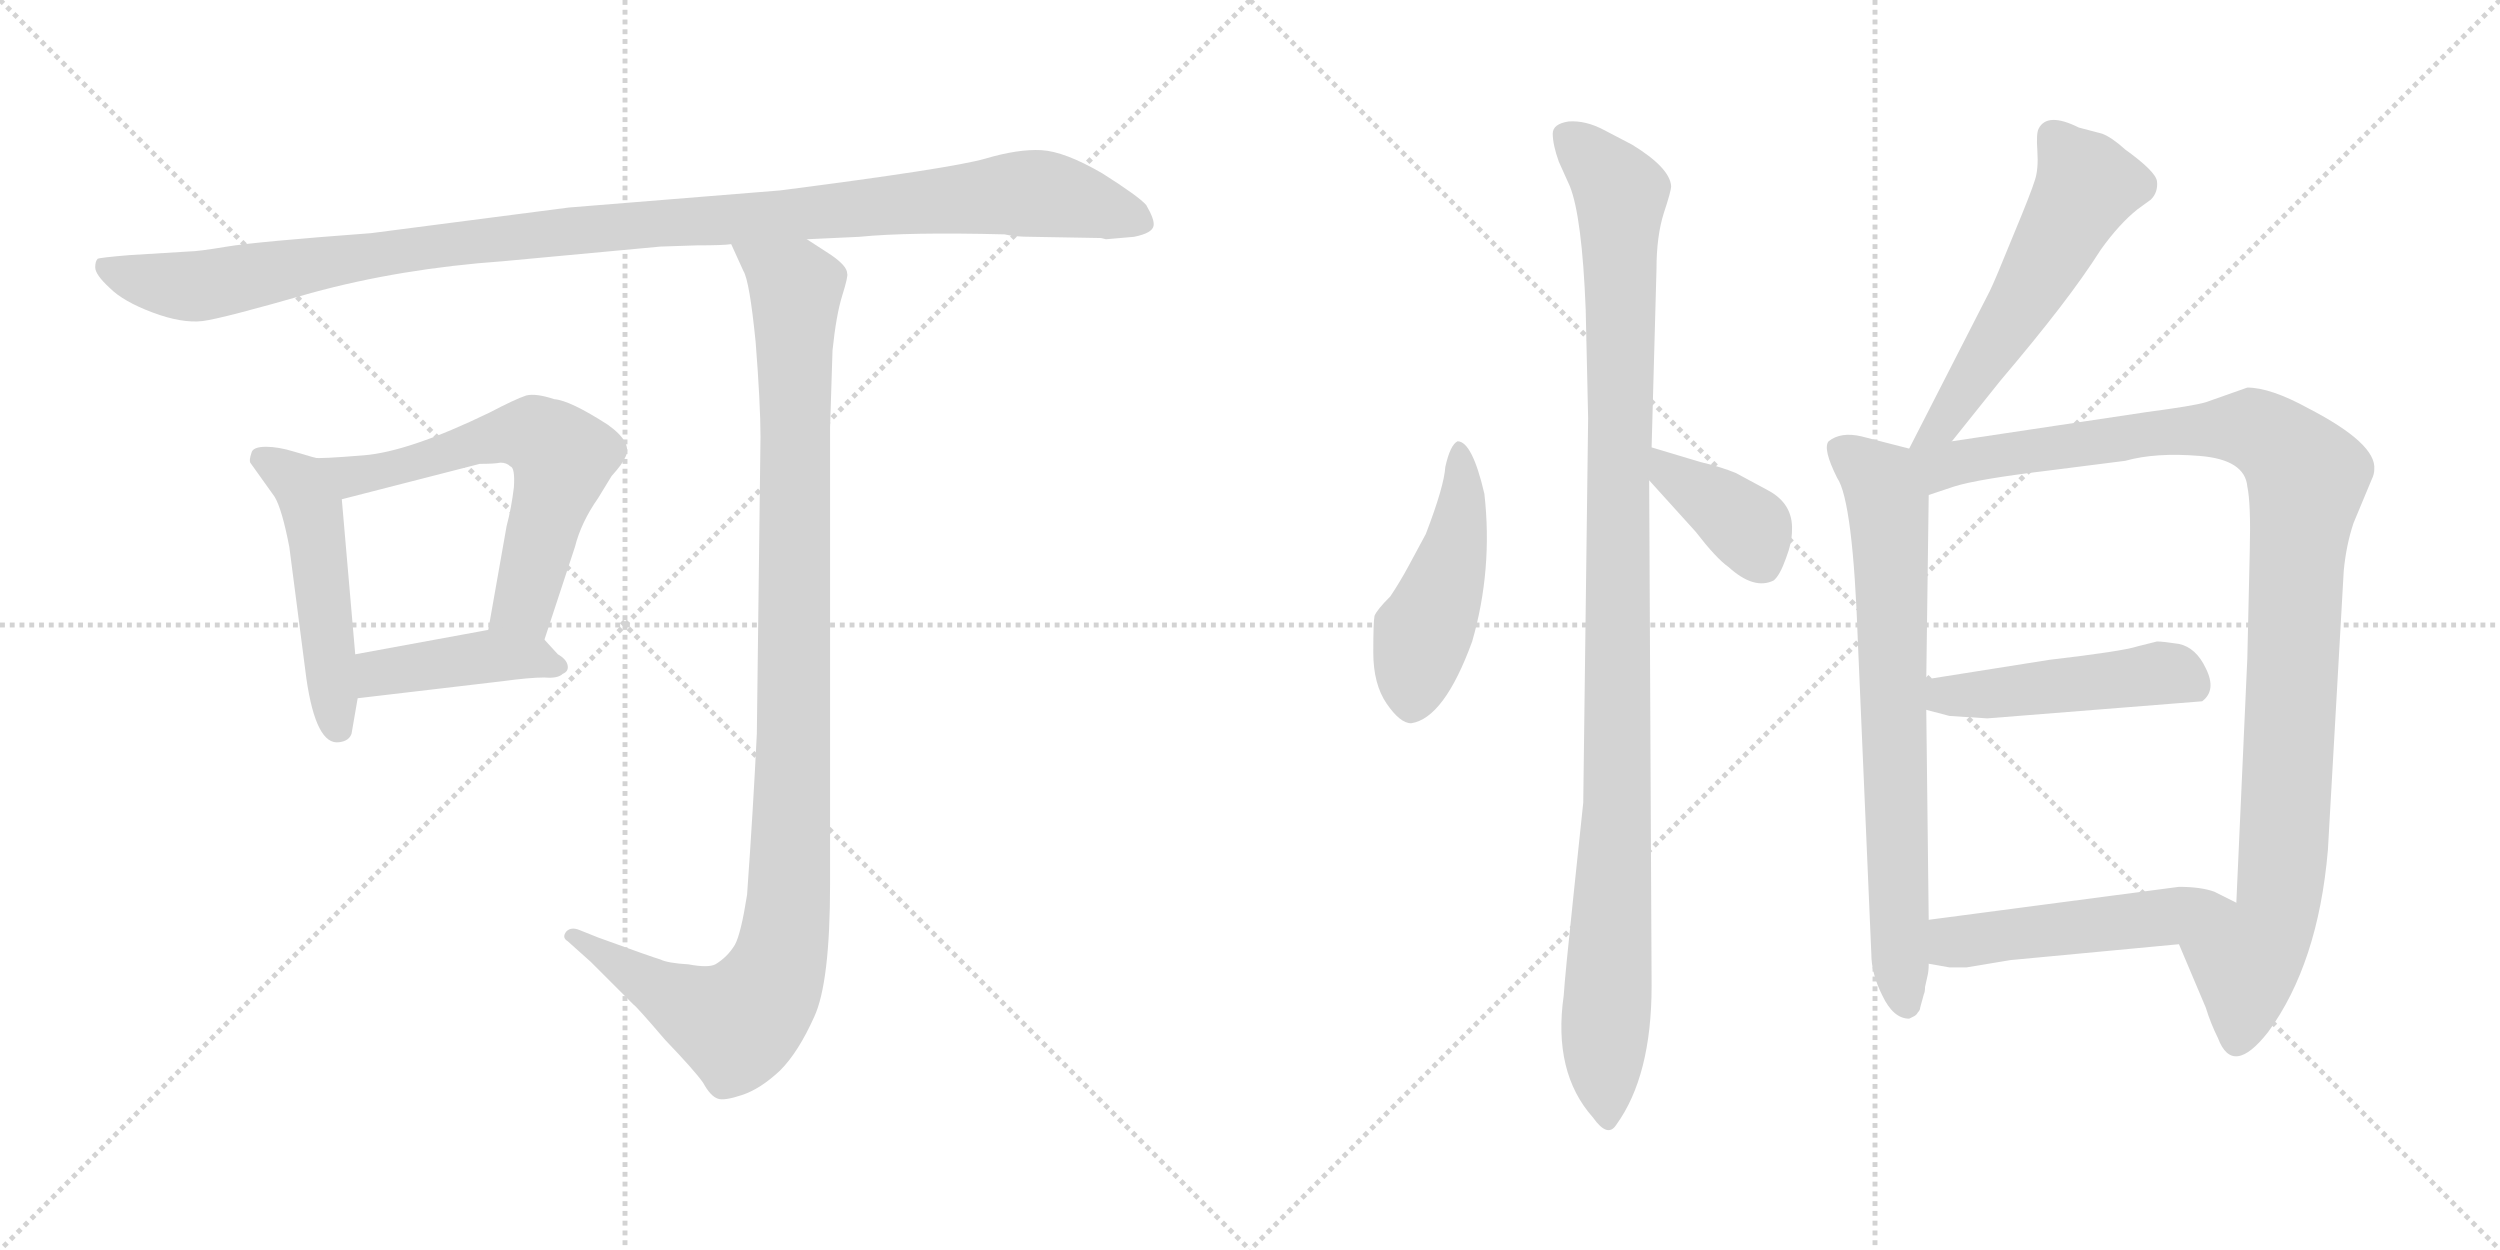 <svg version="1.1" viewBox="0 0 2048 1024" xmlns="http://www.w3.org/2000/svg">
  <g stroke="lightgray" stroke-dasharray="1,1" stroke-width="1" transform="scale(4, 4)">
    <line x1="0" y1="0" x2="256" y2="256"></line>
    <line x1="256" y1="0" x2="0" y2="256"></line>
    <line x1="128" y1="0" x2="128" y2="256"></line>
    <line x1="0" y1="128" x2="256" y2="128"></line>
    <line x1="256" y1="0" x2="512" y2="256"></line>
    <line x1="512" y1="0" x2="256" y2="256"></line>
    <line x1="384" y1="0" x2="384" y2="256"></line>
    <line x1="256" y1="128" x2="512" y2="128"></line>
  </g>
<g transform="scale(1, -1) translate(0, -850)">
   <style type="text/css">
    @keyframes keyframes0 {
      from {
       stroke: black;
       stroke-dashoffset: 1119;
       stroke-width: 128;
       }
       78% {
       animation-timing-function: step-end;
       stroke: black;
       stroke-dashoffset: 0;
       stroke-width: 128;
       }
       to {
       stroke: black;
       stroke-width: 1024;
       }
       }
       #make-me-a-hanzi-animation-0 {
         animation: keyframes0 1.161s both;
         animation-delay: 0s;
         animation-timing-function: linear;
       }
    @keyframes keyframes1 {
      from {
       stroke: black;
       stroke-dashoffset: 495;
       stroke-width: 128;
       }
       62% {
       animation-timing-function: step-end;
       stroke: black;
       stroke-dashoffset: 0;
       stroke-width: 128;
       }
       to {
       stroke: black;
       stroke-width: 1024;
       }
       }
       #make-me-a-hanzi-animation-1 {
         animation: keyframes1 0.653s both;
         animation-delay: 1.161s;
         animation-timing-function: linear;
       }
    @keyframes keyframes2 {
      from {
       stroke: black;
       stroke-dashoffset: 610;
       stroke-width: 128;
       }
       67% {
       animation-timing-function: step-end;
       stroke: black;
       stroke-dashoffset: 0;
       stroke-width: 128;
       }
       to {
       stroke: black;
       stroke-width: 1024;
       }
       }
       #make-me-a-hanzi-animation-2 {
         animation: keyframes2 0.746s both;
         animation-delay: 1.813s;
         animation-timing-function: linear;
       }
    @keyframes keyframes3 {
      from {
       stroke: black;
       stroke-dashoffset: 421;
       stroke-width: 128;
       }
       58% {
       animation-timing-function: step-end;
       stroke: black;
       stroke-dashoffset: 0;
       stroke-width: 128;
       }
       to {
       stroke: black;
       stroke-width: 1024;
       }
       }
       #make-me-a-hanzi-animation-3 {
         animation: keyframes3 0.593s both;
         animation-delay: 2.56s;
         animation-timing-function: linear;
       }
    @keyframes keyframes4 {
      from {
       stroke: black;
       stroke-dashoffset: 1079;
       stroke-width: 128;
       }
       78% {
       animation-timing-function: step-end;
       stroke: black;
       stroke-dashoffset: 0;
       stroke-width: 128;
       }
       to {
       stroke: black;
       stroke-width: 1024;
       }
       }
       #make-me-a-hanzi-animation-4 {
         animation: keyframes4 1.128s both;
         animation-delay: 3.153s;
         animation-timing-function: linear;
       }
    @keyframes keyframes5 {
      from {
       stroke: black;
       stroke-dashoffset: 473;
       stroke-width: 128;
       }
       61% {
       animation-timing-function: step-end;
       stroke: black;
       stroke-dashoffset: 0;
       stroke-width: 128;
       }
       to {
       stroke: black;
       stroke-width: 1024;
       }
       }
       #make-me-a-hanzi-animation-5 {
         animation: keyframes5 0.635s both;
         animation-delay: 4.281s;
         animation-timing-function: linear;
       }
    @keyframes keyframes6 {
      from {
       stroke: black;
       stroke-dashoffset: 1077;
       stroke-width: 128;
       }
       78% {
       animation-timing-function: step-end;
       stroke: black;
       stroke-dashoffset: 0;
       stroke-width: 128;
       }
       to {
       stroke: black;
       stroke-width: 1024;
       }
       }
       #make-me-a-hanzi-animation-6 {
         animation: keyframes6 1.126s both;
         animation-delay: 4.916s;
         animation-timing-function: linear;
       }
    @keyframes keyframes7 {
      from {
       stroke: black;
       stroke-dashoffset: 385;
       stroke-width: 128;
       }
       56% {
       animation-timing-function: step-end;
       stroke: black;
       stroke-dashoffset: 0;
       stroke-width: 128;
       }
       to {
       stroke: black;
       stroke-width: 1024;
       }
       }
       #make-me-a-hanzi-animation-7 {
         animation: keyframes7 0.563s both;
         animation-delay: 6.042s;
         animation-timing-function: linear;
       }
    @keyframes keyframes8 {
      from {
       stroke: black;
       stroke-dashoffset: 561;
       stroke-width: 128;
       }
       65% {
       animation-timing-function: step-end;
       stroke: black;
       stroke-dashoffset: 0;
       stroke-width: 128;
       }
       to {
       stroke: black;
       stroke-width: 1024;
       }
       }
       #make-me-a-hanzi-animation-8 {
         animation: keyframes8 0.707s both;
         animation-delay: 6.605s;
         animation-timing-function: linear;
       }
    @keyframes keyframes9 {
      from {
       stroke: black;
       stroke-dashoffset: 729;
       stroke-width: 128;
       }
       70% {
       animation-timing-function: step-end;
       stroke: black;
       stroke-dashoffset: 0;
       stroke-width: 128;
       }
       to {
       stroke: black;
       stroke-width: 1024;
       }
       }
       #make-me-a-hanzi-animation-9 {
         animation: keyframes9 0.843s both;
         animation-delay: 7.312s;
         animation-timing-function: linear;
       }
    @keyframes keyframes10 {
      from {
       stroke: black;
       stroke-dashoffset: 1064;
       stroke-width: 128;
       }
       78% {
       animation-timing-function: step-end;
       stroke: black;
       stroke-dashoffset: 0;
       stroke-width: 128;
       }
       to {
       stroke: black;
       stroke-width: 1024;
       }
       }
       #make-me-a-hanzi-animation-10 {
         animation: keyframes10 1.116s both;
         animation-delay: 8.155s;
         animation-timing-function: linear;
       }
    @keyframes keyframes11 {
      from {
       stroke: black;
       stroke-dashoffset: 472;
       stroke-width: 128;
       }
       61% {
       animation-timing-function: step-end;
       stroke: black;
       stroke-dashoffset: 0;
       stroke-width: 128;
       }
       to {
       stroke: black;
       stroke-width: 1024;
       }
       }
       #make-me-a-hanzi-animation-11 {
         animation: keyframes11 0.634s both;
         animation-delay: 9.271s;
         animation-timing-function: linear;
       }
    @keyframes keyframes12 {
      from {
       stroke: black;
       stroke-dashoffset: 502;
       stroke-width: 128;
       }
       62% {
       animation-timing-function: step-end;
       stroke: black;
       stroke-dashoffset: 0;
       stroke-width: 128;
       }
       to {
       stroke: black;
       stroke-width: 1024;
       }
       }
       #make-me-a-hanzi-animation-12 {
         animation: keyframes12 0.659s both;
         animation-delay: 9.905s;
         animation-timing-function: linear;
       }
</style>
<path d="M 845.0 656.0 L 902.0 655.0 L 906.0 654.0 L 929.0 656.0 Q 944.0 659.0 945.0 665.0 Q 946.0 670.0 939.0 682.0 Q 933.0 689.0 903.0 708.0 Q 872.0 726.0 853.0 727.0 Q 834.0 728.0 807.0 720.0 Q 779.0 712.0 639.0 694.0 L 466.0 680.0 L 304.0 659.0 Q 210.0 652.0 186.0 648.0 Q 162.0 644.0 155.0 644.0 L 106.0 641.0 Q 82.0 639.0 80.0 638.0 Q 78.0 636.0 78.0 631.0 Q 78.0 625.0 90.0 614.0 Q 101.0 603.0 125.0 594.0 Q 149.0 585.0 166.0 587.0 Q 182.0 589.0 255.0 610.0 Q 328.0 630.0 412.0 636.0 L 541.0 648.0 L 571.0 649.0 Q 593.0 649.0 599.0 650.0 L 661.0 654.0 L 704.0 656.0 Q 744.0 660.0 823.0 658.0 Q 831.0 656.0 845.0 656.0 Z" fill="lightgray"></path> 
<path d="M 258.0 475.0 L 241.0 480.0 Q 228.0 484.0 218.0 484.0 Q 207.0 484.0 206.0 479.0 Q 204.0 473.0 205.0 471.0 L 225.0 443.0 Q 231.0 433.0 237.0 402.0 L 251.0 294.0 Q 259.0 239.0 278.0 242.0 Q 286.0 243.0 288.0 249.0 L 293.0 278.0 L 291.0 314.0 L 280.0 441.0 C 278.0 469.0 278.0 469.0 258.0 475.0 Z" fill="lightgray"></path> 
<path d="M 446.0 326.0 L 471.0 402.0 Q 476.0 422.0 490.0 442.0 L 501.0 460.0 Q 510.0 470.0 512.0 475.0 Q 519.0 487.0 498.0 502.0 Q 467.0 522.0 454.0 523.0 Q 439.0 528.0 431.0 526.0 Q 422.0 523.0 401.0 512.0 Q 335.0 480.0 298.0 477.0 Q 261.0 474.0 258.0 475.0 C 228.0 475.0 251.0 434.0 280.0 441.0 L 393.0 470.0 Q 405.0 470.0 410.0 471.0 Q 415.0 471.0 418.0 468.0 Q 422.0 467.0 421.0 451.0 Q 419.0 434.0 415.0 419.0 L 400.0 334.0 C 395.0 304.0 437.0 298.0 446.0 326.0 Z" fill="lightgray"></path> 
<path d="M 457.0 314.0 L 446.0 326.0 C 433.0 340.0 430.0 339.0 400.0 334.0 L 291.0 314.0 C 261.0 309.0 263.0 274.0 293.0 278.0 L 412.0 292.0 Q 434.0 295.0 446.0 295.0 Q 457.0 294.0 461.0 298.0 Q 466.0 300.0 465.0 305.0 Q 464.0 310.0 457.0 314.0 Z" fill="lightgray"></path> 
<path d="M 599.0 650.0 L 609.0 628.0 Q 614.0 620.0 619.0 570.0 Q 623.0 519.0 623.0 492.0 L 620.0 249.0 Q 617.0 187.0 612.0 117.0 Q 607.0 85.0 602.0 76.0 Q 596.0 66.0 586.0 60.0 Q 580.0 57.0 564.0 60.0 Q 547.0 61.0 541.0 64.0 Q 534.0 66.0 490.0 82.0 L 475.0 88.0 Q 468.0 91.0 464.0 87.0 Q 460.0 82.0 465.0 79.0 L 484.0 62.0 L 519.0 27.0 Q 521.0 26.0 545.0 -2.0 Q 569.0 -27.0 576.0 -37.0 Q 582.0 -48.0 588.0 -50.0 Q 593.0 -52.0 608.0 -47.0 Q 623.0 -42.0 639.0 -27.0 Q 654.0 -12.0 667.0 17.0 Q 680.0 45.0 680.0 126.0 L 680.0 500.0 L 682.0 563.0 Q 685.0 592.0 690.0 608.0 Q 695.0 624.0 694.0 626.0 Q 694.0 632.0 681.0 641.0 L 661.0 654.0 C 636.0 670.0 587.0 677.0 599.0 650.0 Z" fill="lightgray"></path> 
<path d="M 1216.0 445.5 Q 1206.0 488.5 1194.0 488.5 Q 1188.0 485.5 1184.0 467.5 Q 1183.0 451.5 1168.0 412.5 L 1154.0 386.5 Q 1147.0 373.5 1139.0 361.5 Q 1128.0 350.5 1126.0 345.5 Q 1125.0 340.5 1125.0 315.5 Q 1125.0 289.5 1136.0 273.5 Q 1147.0 257.5 1156.0 257.5 Q 1183.0 261.5 1206.0 324.5 Q 1223.0 383.5 1216.0 445.5 Z" fill="lightgray"></path> 
<path d="M 1353.0 42.5 L 1351.0 456.5 L 1353.0 483.5 L 1357.0 629.5 Q 1357.0 656.5 1363.0 675.5 Q 1369.0 693.5 1369.0 697.5 Q 1368.0 712.5 1337.0 731.5 L 1314.0 743.5 Q 1299.0 751.5 1285.0 750.5 Q 1272.0 748.5 1272.0 740.5 Q 1272.0 731.5 1277.0 717.5 L 1286.0 697.5 Q 1296.0 672.5 1299.0 596.5 L 1301.0 507.5 L 1297.0 192.5 L 1289.0 116.5 Q 1282.0 50.5 1281.0 34.5 Q 1272.0 -28.5 1305.0 -65.5 Q 1317.0 -82.5 1324.0 -71.5 Q 1353.0 -31.5 1353.0 42.5 Z" fill="lightgray"></path> 
<path d="M 1351.0 456.5 L 1389.0 414.5 Q 1406.0 392.5 1416.0 385.5 Q 1437.0 366.5 1453.0 374.5 Q 1458.0 378.5 1463.0 392.5 Q 1468.0 405.5 1468.0 415.5 Q 1469.0 437.5 1448.0 448.5 L 1422.0 462.5 Q 1410.0 467.5 1393.0 471.5 L 1353.0 483.5 C 1324.0 492.5 1331.0 478.5 1351.0 456.5 Z" fill="lightgray"></path> 
<path d="M 1599.0 488.5 L 1639.0 538.5 Q 1667.0 571.5 1687.0 597.5 Q 1707.0 623.5 1721.0 645.5 Q 1736.0 666.5 1751.0 678.5 L 1762.0 686.5 Q 1768.0 692.5 1767.0 701.5 Q 1766.0 709.5 1741.0 727.5 Q 1730.0 737.5 1722.0 740.5 L 1703.0 745.5 Q 1677.0 758.5 1670.0 744.5 Q 1668.0 740.5 1669.0 726.5 Q 1670.0 711.5 1667.0 702.5 Q 1664.0 692.5 1649.0 656.5 Q 1634.0 619.5 1630.0 611.5 L 1564.0 482.5 C 1550.0 455.5 1580.0 465.5 1599.0 488.5 Z" fill="lightgray"></path> 
<path d="M 1580.0 96.5 L 1578.0 268.5 L 1578.0 293.5 L 1580.0 444.5 C 1580.0 474.5 1580.0 478.5 1564.0 482.5 L 1525.0 492.5 Q 1508.0 496.5 1498.0 488.5 Q 1493.0 482.5 1505.0 458.5 Q 1518.0 439.5 1522.0 323.5 L 1533.0 68.5 Q 1533.0 52.5 1542.0 34.5 Q 1551.0 15.5 1564.0 15.5 L 1568.0 17.5 Q 1570.0 18.5 1571.0 20.5 Q 1573.0 22.5 1573.0 24.5 L 1576.0 35.5 Q 1577.0 37.5 1577.0 41.5 L 1579.0 50.5 Q 1580.0 54.5 1580.0 60.5 L 1580.0 96.5 Z" fill="lightgray"></path> 
<path d="M 1580.0 444.5 L 1601.0 451.5 Q 1620.0 457.5 1678.0 464.5 L 1741.0 472.5 Q 1766.0 479.5 1802.0 476.5 Q 1839.0 473.5 1841.0 451.5 Q 1844.0 437.5 1843.0 398.5 L 1841.0 310.5 L 1832.0 110.5 C 1831.0 80.5 1773.0 104.5 1785.0 76.5 L 1807.0 24.5 Q 1811.0 11.5 1817.0 -0.5 Q 1829.0 -32.5 1858.0 4.5 Q 1899.0 60.5 1907.0 153.5 L 1920.0 382.5 Q 1922.0 403.5 1928.0 421.5 L 1943.0 457.5 Q 1945.0 461.5 1945.0 465.5 Q 1947.0 486.5 1891.0 515.5 Q 1860.0 532.5 1841.0 532.5 L 1807.0 520.5 Q 1797.0 517.5 1759.0 512.5 L 1599.0 488.5 C 1550.0 481.5 1525.0 426.5 1580.0 444.5 Z" fill="lightgray"></path> 
<path d="M 1578.0 268.5 L 1597.0 263.5 L 1628.0 261.5 L 1804.0 275.5 Q 1816.0 284.5 1807.0 302.5 Q 1799.0 319.5 1785.0 322.5 Q 1772.0 324.5 1767.0 324.5 L 1751.0 320.5 Q 1739.0 316.5 1679.0 309.5 L 1578.0 293.5 C 1548.0 288.5 1549.0 276.5 1578.0 268.5 Z" fill="lightgray"></path> 
<path d="M 1785.0 123.5 L 1580.0 96.5 C 1550.0 92.5 1550.0 65.5 1580.0 60.5 L 1597.0 57.5 L 1611.0 57.5 L 1647.0 63.5 L 1785.0 76.5 C 1815.0 79.5 1859.0 97.5 1832.0 110.5 L 1814.0 119.5 Q 1803.0 123.5 1785.0 123.5 Z" fill="lightgray"></path> 
      <clipPath id="make-me-a-hanzi-clip-0">
      <path d="M 845.0 656.0 L 902.0 655.0 L 906.0 654.0 L 929.0 656.0 Q 944.0 659.0 945.0 665.0 Q 946.0 670.0 939.0 682.0 Q 933.0 689.0 903.0 708.0 Q 872.0 726.0 853.0 727.0 Q 834.0 728.0 807.0 720.0 Q 779.0 712.0 639.0 694.0 L 466.0 680.0 L 304.0 659.0 Q 210.0 652.0 186.0 648.0 Q 162.0 644.0 155.0 644.0 L 106.0 641.0 Q 82.0 639.0 80.0 638.0 Q 78.0 636.0 78.0 631.0 Q 78.0 625.0 90.0 614.0 Q 101.0 603.0 125.0 594.0 Q 149.0 585.0 166.0 587.0 Q 182.0 589.0 255.0 610.0 Q 328.0 630.0 412.0 636.0 L 541.0 648.0 L 571.0 649.0 Q 593.0 649.0 599.0 650.0 L 661.0 654.0 L 704.0 656.0 Q 744.0 660.0 823.0 658.0 Q 831.0 656.0 845.0 656.0 Z" fill="lightgray"></path>
      </clipPath>
      <path clip-path="url(#make-me-a-hanzi-clip-0)" d="M 85.0 633.0 L 105.0 623.0 L 160.0 615.0 L 358.0 649.0 L 847.0 692.0 L 937.0 667.0 " fill="none" id="make-me-a-hanzi-animation-0" stroke-dasharray="991 1982" stroke-linecap="round"></path>

      <clipPath id="make-me-a-hanzi-clip-1">
      <path d="M 258.0 475.0 L 241.0 480.0 Q 228.0 484.0 218.0 484.0 Q 207.0 484.0 206.0 479.0 Q 204.0 473.0 205.0 471.0 L 225.0 443.0 Q 231.0 433.0 237.0 402.0 L 251.0 294.0 Q 259.0 239.0 278.0 242.0 Q 286.0 243.0 288.0 249.0 L 293.0 278.0 L 291.0 314.0 L 280.0 441.0 C 278.0 469.0 278.0 469.0 258.0 475.0 Z" fill="lightgray"></path>
      </clipPath>
      <path clip-path="url(#make-me-a-hanzi-clip-1)" d="M 215.0 474.0 L 244.0 455.0 L 256.0 431.0 L 276.0 255.0 " fill="none" id="make-me-a-hanzi-animation-1" stroke-dasharray="367 734" stroke-linecap="round"></path>

      <clipPath id="make-me-a-hanzi-clip-2">
      <path d="M 446.0 326.0 L 471.0 402.0 Q 476.0 422.0 490.0 442.0 L 501.0 460.0 Q 510.0 470.0 512.0 475.0 Q 519.0 487.0 498.0 502.0 Q 467.0 522.0 454.0 523.0 Q 439.0 528.0 431.0 526.0 Q 422.0 523.0 401.0 512.0 Q 335.0 480.0 298.0 477.0 Q 261.0 474.0 258.0 475.0 C 228.0 475.0 251.0 434.0 280.0 441.0 L 393.0 470.0 Q 405.0 470.0 410.0 471.0 Q 415.0 471.0 418.0 468.0 Q 422.0 467.0 421.0 451.0 Q 419.0 434.0 415.0 419.0 L 400.0 334.0 C 395.0 304.0 437.0 298.0 446.0 326.0 Z" fill="lightgray"></path>
      </clipPath>
      <path clip-path="url(#make-me-a-hanzi-clip-2)" d="M 271.0 470.0 L 277.0 463.0 L 312.0 463.0 L 418.0 494.0 L 440.0 493.0 L 452.0 484.0 L 461.0 475.0 L 460.0 467.0 L 429.0 354.0 L 409.0 340.0 " fill="none" id="make-me-a-hanzi-animation-2" stroke-dasharray="482 964" stroke-linecap="round"></path>

      <clipPath id="make-me-a-hanzi-clip-3">
      <path d="M 457.0 314.0 L 446.0 326.0 C 433.0 340.0 430.0 339.0 400.0 334.0 L 291.0 314.0 C 261.0 309.0 263.0 274.0 293.0 278.0 L 412.0 292.0 Q 434.0 295.0 446.0 295.0 Q 457.0 294.0 461.0 298.0 Q 466.0 300.0 465.0 305.0 Q 464.0 310.0 457.0 314.0 Z" fill="lightgray"></path>
      </clipPath>
      <path clip-path="url(#make-me-a-hanzi-clip-3)" d="M 300.0 284.0 L 318.0 301.0 L 365.0 308.0 L 436.0 312.0 L 456.0 305.0 " fill="none" id="make-me-a-hanzi-animation-3" stroke-dasharray="293 586" stroke-linecap="round"></path>

      <clipPath id="make-me-a-hanzi-clip-4">
      <path d="M 599.0 650.0 L 609.0 628.0 Q 614.0 620.0 619.0 570.0 Q 623.0 519.0 623.0 492.0 L 620.0 249.0 Q 617.0 187.0 612.0 117.0 Q 607.0 85.0 602.0 76.0 Q 596.0 66.0 586.0 60.0 Q 580.0 57.0 564.0 60.0 Q 547.0 61.0 541.0 64.0 Q 534.0 66.0 490.0 82.0 L 475.0 88.0 Q 468.0 91.0 464.0 87.0 Q 460.0 82.0 465.0 79.0 L 484.0 62.0 L 519.0 27.0 Q 521.0 26.0 545.0 -2.0 Q 569.0 -27.0 576.0 -37.0 Q 582.0 -48.0 588.0 -50.0 Q 593.0 -52.0 608.0 -47.0 Q 623.0 -42.0 639.0 -27.0 Q 654.0 -12.0 667.0 17.0 Q 680.0 45.0 680.0 126.0 L 680.0 500.0 L 682.0 563.0 Q 685.0 592.0 690.0 608.0 Q 695.0 624.0 694.0 626.0 Q 694.0 632.0 681.0 641.0 L 661.0 654.0 C 636.0 670.0 587.0 677.0 599.0 650.0 Z" fill="lightgray"></path>
      </clipPath>
      <path clip-path="url(#make-me-a-hanzi-clip-4)" d="M 607.0 647.0 L 652.0 611.0 L 648.0 149.0 L 639.0 63.0 L 628.0 37.0 L 603.0 11.0 L 546.0 35.0 L 470.0 84.0 " fill="none" id="make-me-a-hanzi-animation-4" stroke-dasharray="951 1902" stroke-linecap="round"></path>

      <clipPath id="make-me-a-hanzi-clip-5">
      <path d="M 1216.0 445.5 Q 1206.0 488.5 1194.0 488.5 Q 1188.0 485.5 1184.0 467.5 Q 1183.0 451.5 1168.0 412.5 L 1154.0 386.5 Q 1147.0 373.5 1139.0 361.5 Q 1128.0 350.5 1126.0 345.5 Q 1125.0 340.5 1125.0 315.5 Q 1125.0 289.5 1136.0 273.5 Q 1147.0 257.5 1156.0 257.5 Q 1183.0 261.5 1206.0 324.5 Q 1223.0 383.5 1216.0 445.5 Z" fill="lightgray"></path>
      </clipPath>
      <path clip-path="url(#make-me-a-hanzi-clip-5)" d="M 1195.0 482.5 L 1196.0 421.5 L 1164.0 325.5 L 1156.0 271.5 " fill="none" id="make-me-a-hanzi-animation-5" stroke-dasharray="345 690" stroke-linecap="round"></path>

      <clipPath id="make-me-a-hanzi-clip-6">
      <path d="M 1353.0 42.5 L 1351.0 456.5 L 1353.0 483.5 L 1357.0 629.5 Q 1357.0 656.5 1363.0 675.5 Q 1369.0 693.5 1369.0 697.5 Q 1368.0 712.5 1337.0 731.5 L 1314.0 743.5 Q 1299.0 751.5 1285.0 750.5 Q 1272.0 748.5 1272.0 740.5 Q 1272.0 731.5 1277.0 717.5 L 1286.0 697.5 Q 1296.0 672.5 1299.0 596.5 L 1301.0 507.5 L 1297.0 192.5 L 1289.0 116.5 Q 1282.0 50.5 1281.0 34.5 Q 1272.0 -28.5 1305.0 -65.5 Q 1317.0 -82.5 1324.0 -71.5 Q 1353.0 -31.5 1353.0 42.5 Z" fill="lightgray"></path>
      </clipPath>
      <path clip-path="url(#make-me-a-hanzi-clip-6)" d="M 1284.0 738.5 L 1328.0 691.5 L 1325.0 193.5 L 1314.0 -3.5 L 1316.0 -64.5 " fill="none" id="make-me-a-hanzi-animation-6" stroke-dasharray="949 1898" stroke-linecap="round"></path>

      <clipPath id="make-me-a-hanzi-clip-7">
      <path d="M 1351.0 456.5 L 1389.0 414.5 Q 1406.0 392.5 1416.0 385.5 Q 1437.0 366.5 1453.0 374.5 Q 1458.0 378.5 1463.0 392.5 Q 1468.0 405.5 1468.0 415.5 Q 1469.0 437.5 1448.0 448.5 L 1422.0 462.5 Q 1410.0 467.5 1393.0 471.5 L 1353.0 483.5 C 1324.0 492.5 1331.0 478.5 1351.0 456.5 Z" fill="lightgray"></path>
      </clipPath>
      <path clip-path="url(#make-me-a-hanzi-clip-7)" d="M 1358.0 476.5 L 1368.0 461.5 L 1429.0 419.5 L 1445.0 386.5 " fill="none" id="make-me-a-hanzi-animation-7" stroke-dasharray="257 514" stroke-linecap="round"></path>

      <clipPath id="make-me-a-hanzi-clip-8">
      <path d="M 1599.0 488.5 L 1639.0 538.5 Q 1667.0 571.5 1687.0 597.5 Q 1707.0 623.5 1721.0 645.5 Q 1736.0 666.5 1751.0 678.5 L 1762.0 686.5 Q 1768.0 692.5 1767.0 701.5 Q 1766.0 709.5 1741.0 727.5 Q 1730.0 737.5 1722.0 740.5 L 1703.0 745.5 Q 1677.0 758.5 1670.0 744.5 Q 1668.0 740.5 1669.0 726.5 Q 1670.0 711.5 1667.0 702.5 Q 1664.0 692.5 1649.0 656.5 Q 1634.0 619.5 1630.0 611.5 L 1564.0 482.5 C 1550.0 455.5 1580.0 465.5 1599.0 488.5 Z" fill="lightgray"></path>
      </clipPath>
      <path clip-path="url(#make-me-a-hanzi-clip-8)" d="M 1682.0 738.5 L 1710.0 698.5 L 1654.0 597.5 L 1591.0 501.5 L 1569.0 488.5 " fill="none" id="make-me-a-hanzi-animation-8" stroke-dasharray="433 866" stroke-linecap="round"></path>

      <clipPath id="make-me-a-hanzi-clip-9">
      <path d="M 1580.0 96.5 L 1578.0 268.5 L 1578.0 293.5 L 1580.0 444.5 C 1580.0 474.5 1580.0 478.5 1564.0 482.5 L 1525.0 492.5 Q 1508.0 496.5 1498.0 488.5 Q 1493.0 482.5 1505.0 458.5 Q 1518.0 439.5 1522.0 323.5 L 1533.0 68.5 Q 1533.0 52.5 1542.0 34.5 Q 1551.0 15.5 1564.0 15.5 L 1568.0 17.5 Q 1570.0 18.5 1571.0 20.5 Q 1573.0 22.5 1573.0 24.5 L 1576.0 35.5 Q 1577.0 37.5 1577.0 41.5 L 1579.0 50.5 Q 1580.0 54.5 1580.0 60.5 L 1580.0 96.5 Z" fill="lightgray"></path>
      </clipPath>
      <path clip-path="url(#make-me-a-hanzi-clip-9)" d="M 1507.0 482.5 L 1541.0 455.5 L 1548.0 422.5 L 1561.0 26.5 " fill="none" id="make-me-a-hanzi-animation-9" stroke-dasharray="601 1202" stroke-linecap="round"></path>

      <clipPath id="make-me-a-hanzi-clip-10">
      <path d="M 1580.0 444.5 L 1601.0 451.5 Q 1620.0 457.5 1678.0 464.5 L 1741.0 472.5 Q 1766.0 479.5 1802.0 476.5 Q 1839.0 473.5 1841.0 451.5 Q 1844.0 437.5 1843.0 398.5 L 1841.0 310.5 L 1832.0 110.5 C 1831.0 80.5 1773.0 104.5 1785.0 76.5 L 1807.0 24.5 Q 1811.0 11.5 1817.0 -0.5 Q 1829.0 -32.5 1858.0 4.5 Q 1899.0 60.5 1907.0 153.5 L 1920.0 382.5 Q 1922.0 403.5 1928.0 421.5 L 1943.0 457.5 Q 1945.0 461.5 1945.0 465.5 Q 1947.0 486.5 1891.0 515.5 Q 1860.0 532.5 1841.0 532.5 L 1807.0 520.5 Q 1797.0 517.5 1759.0 512.5 L 1599.0 488.5 C 1550.0 481.5 1525.0 426.5 1580.0 444.5 Z" fill="lightgray"></path>
      </clipPath>
      <path clip-path="url(#make-me-a-hanzi-clip-10)" d="M 1571.0 477.5 L 1591.0 467.5 L 1754.0 494.5 L 1834.0 499.5 L 1867.0 486.5 L 1890.0 458.5 L 1881.0 390.5 L 1867.0 115.5 L 1859.0 87.5 L 1839.0 61.5 L 1837.0 8.5 L 1832.0 0.5 " fill="none" id="make-me-a-hanzi-animation-10" stroke-dasharray="936 1872" stroke-linecap="round"></path>

      <clipPath id="make-me-a-hanzi-clip-11">
      <path d="M 1578.0 268.5 L 1597.0 263.5 L 1628.0 261.5 L 1804.0 275.5 Q 1816.0 284.5 1807.0 302.5 Q 1799.0 319.5 1785.0 322.5 Q 1772.0 324.5 1767.0 324.5 L 1751.0 320.5 Q 1739.0 316.5 1679.0 309.5 L 1578.0 293.5 C 1548.0 288.5 1549.0 276.5 1578.0 268.5 Z" fill="lightgray"></path>
      </clipPath>
      <path clip-path="url(#make-me-a-hanzi-clip-11)" d="M 1585.0 274.5 L 1593.0 280.5 L 1769.0 298.5 L 1796.0 288.5 " fill="none" id="make-me-a-hanzi-animation-11" stroke-dasharray="344 688" stroke-linecap="round"></path>

      <clipPath id="make-me-a-hanzi-clip-12">
      <path d="M 1785.0 123.5 L 1580.0 96.5 C 1550.0 92.5 1550.0 65.5 1580.0 60.5 L 1597.0 57.5 L 1611.0 57.5 L 1647.0 63.5 L 1785.0 76.5 C 1815.0 79.5 1859.0 97.5 1832.0 110.5 L 1814.0 119.5 Q 1803.0 123.5 1785.0 123.5 Z" fill="lightgray"></path>
      </clipPath>
      <path clip-path="url(#make-me-a-hanzi-clip-12)" d="M 1585.0 66.5 L 1600.0 78.5 L 1825.0 107.5 " fill="none" id="make-me-a-hanzi-animation-12" stroke-dasharray="374 748" stroke-linecap="round"></path>

</g>
</svg>
